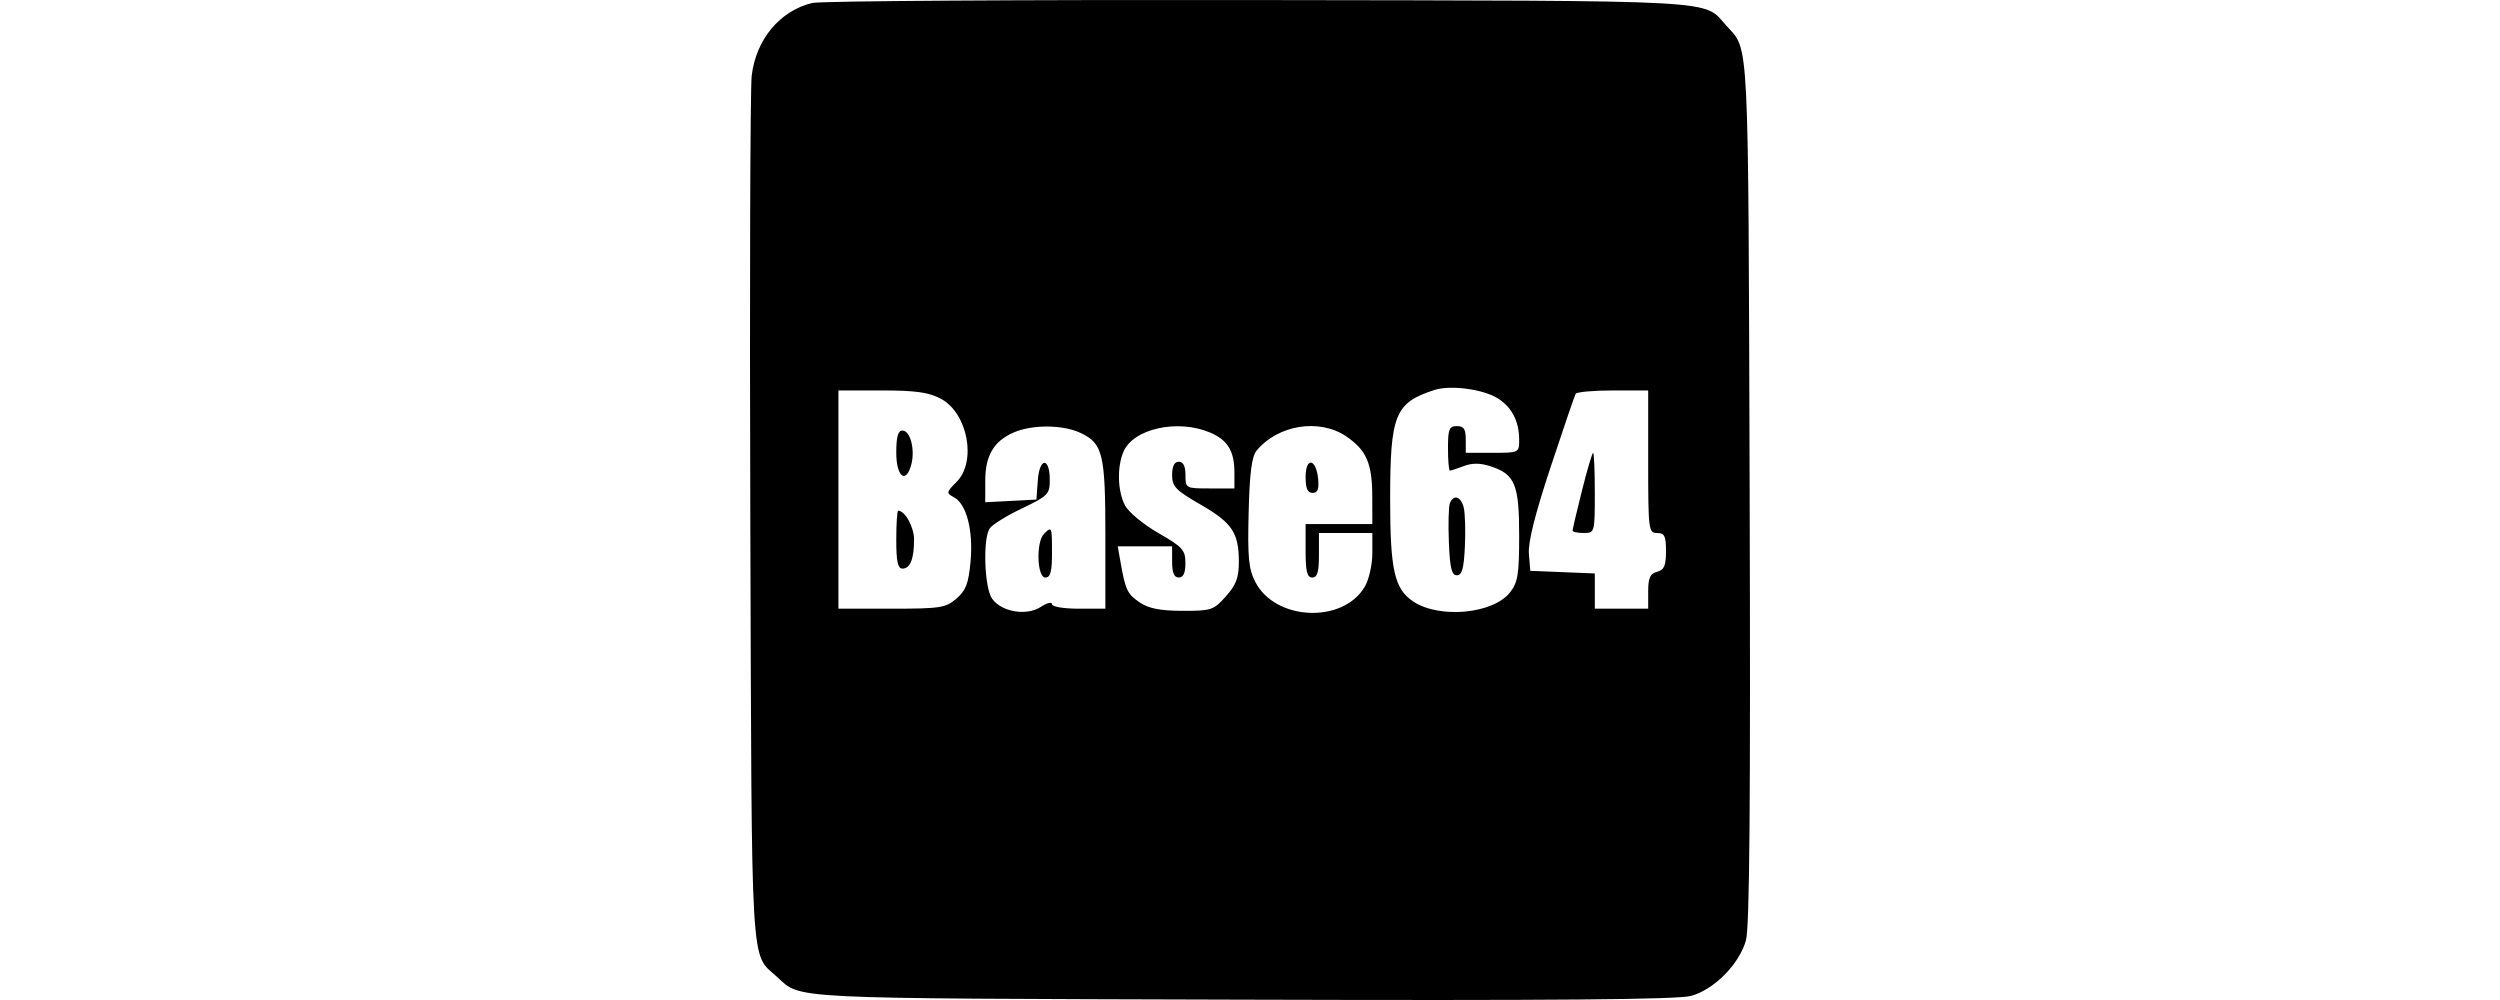 <svg width="120" height="48" viewBox="0 0 120 48" fill="none" xmlns="http://www.w3.org/2000/svg">
<rect width="120" height="48" fill="white"/>
<path fill-rule="evenodd" clip-rule="evenodd" d="M38.989 0.142C37.437 0.515 36.289 1.891 36.082 3.629C36.01 4.24 35.979 13.831 36.015 24.942C36.086 47.014 36.011 45.722 37.288 46.88C38.489 47.97 37.435 47.918 59.572 47.984C74.615 48.029 80.53 47.98 81.173 47.803C82.28 47.497 83.478 46.286 83.804 45.143C83.981 44.522 84.03 38.619 83.983 23.552C83.914 1.395 83.966 2.449 82.877 1.246C81.718 -0.034 83.077 0.041 60.426 0.003C49.033 -0.015 39.386 0.047 38.989 0.142ZM71.852 19.097C72.55 19.51 72.92 20.205 72.92 21.104C72.92 21.733 72.915 21.735 71.639 21.735H70.357V21.094C70.357 20.595 70.262 20.453 69.93 20.453C69.56 20.453 69.503 20.595 69.503 21.521C69.503 22.109 69.545 22.59 69.596 22.59C69.647 22.59 69.949 22.491 70.267 22.37C70.672 22.216 71.061 22.221 71.562 22.387C72.721 22.769 72.92 23.257 72.92 25.709C72.92 27.572 72.858 27.955 72.481 28.435C71.673 29.464 69.11 29.709 67.844 28.878C66.936 28.283 66.727 27.366 66.727 23.98C66.727 19.901 66.956 19.334 68.85 18.72C69.604 18.476 71.124 18.667 71.852 19.097ZM45.16 19.139C46.452 19.828 46.892 22.155 45.915 23.133C45.418 23.63 45.412 23.667 45.791 23.87C46.393 24.192 46.722 25.463 46.587 26.948C46.491 28.006 46.364 28.341 45.907 28.734C45.392 29.177 45.137 29.217 42.795 29.217H40.244V23.98V18.742H42.33C43.952 18.742 44.581 18.831 45.16 19.139ZM79.113 22.163C79.113 25.441 79.131 25.583 79.54 25.583C79.898 25.583 79.968 25.726 79.968 26.458C79.968 27.153 79.88 27.356 79.54 27.445C79.206 27.533 79.113 27.737 79.113 28.387V29.217H77.832H76.551V28.372V27.526L75.002 27.463L73.454 27.4L73.387 26.586C73.341 26.036 73.68 24.684 74.43 22.418C75.041 20.573 75.581 18.991 75.631 18.903C75.681 18.815 76.485 18.742 77.417 18.742H79.113V22.163ZM51.875 20.784C52.936 21.287 53.058 21.796 53.058 25.7V29.217H51.777C51.046 29.217 50.496 29.123 50.496 28.998C50.496 28.878 50.256 28.937 49.962 29.129C49.276 29.579 48.068 29.375 47.619 28.734C47.252 28.209 47.17 25.893 47.501 25.37C47.612 25.194 48.307 24.761 49.046 24.408C50.307 23.805 50.389 23.721 50.389 23.036C50.389 21.93 49.894 21.95 49.815 23.058L49.748 23.98L48.52 24.044L47.292 24.108V23.076C47.292 21.872 47.702 21.174 48.654 20.76C49.552 20.369 51.024 20.38 51.875 20.784ZM58.067 20.755C58.925 21.114 59.252 21.646 59.252 22.683V23.445H58.077C56.914 23.445 56.903 23.439 56.903 22.804C56.903 22.377 56.796 22.163 56.582 22.163C56.369 22.163 56.262 22.376 56.262 22.799C56.262 23.356 56.431 23.532 57.632 24.223C59.147 25.095 59.465 25.575 59.465 26.979C59.465 27.725 59.332 28.077 58.842 28.626C58.253 29.286 58.14 29.324 56.76 29.32C55.707 29.318 55.14 29.208 54.722 28.927C54.115 28.519 54.025 28.334 53.793 27.026L53.651 26.224H54.957H56.262V26.973C56.262 27.495 56.358 27.721 56.582 27.721C56.802 27.721 56.902 27.502 56.9 27.026C56.898 26.401 56.767 26.256 55.597 25.583C54.882 25.172 54.163 24.575 53.998 24.258C53.637 23.56 53.611 22.376 53.941 21.651C54.434 20.568 56.531 20.113 58.067 20.755ZM64.61 20.94C65.586 21.598 65.865 22.238 65.869 23.819L65.872 25.155H64.271H62.669V26.438C62.669 27.436 62.74 27.721 62.989 27.721C63.231 27.721 63.309 27.459 63.309 26.652V25.583H64.591H65.872V26.566C65.872 27.108 65.709 27.824 65.508 28.165C64.46 29.942 61.214 29.799 60.255 27.934C59.934 27.31 59.881 26.758 59.935 24.6C59.982 22.692 60.083 21.913 60.32 21.626C61.339 20.392 63.326 20.074 64.61 20.94ZM43.021 21.735C43.021 22.905 43.502 23.257 43.749 22.27C43.928 21.558 43.688 20.666 43.318 20.666C43.104 20.666 43.021 20.965 43.021 21.735ZM75.936 23.544C75.687 24.54 75.483 25.405 75.483 25.468C75.483 25.532 75.723 25.583 76.017 25.583C76.546 25.583 76.551 25.569 76.551 23.659C76.551 22.601 76.514 21.735 76.47 21.735C76.426 21.735 76.185 22.549 75.936 23.544ZM62.669 22.893C62.669 23.445 62.762 23.659 63.003 23.659C63.249 23.659 63.319 23.482 63.27 22.981C63.173 22.001 62.669 21.927 62.669 22.893ZM69.593 24.16C69.532 24.318 69.511 25.16 69.546 26.031C69.596 27.267 69.68 27.614 69.93 27.614C70.175 27.614 70.266 27.289 70.315 26.231C70.351 25.47 70.325 24.629 70.258 24.36C70.123 23.822 69.764 23.713 69.593 24.16ZM43.021 25.904C43.021 26.949 43.094 27.293 43.318 27.293C43.689 27.293 43.875 26.828 43.875 25.902C43.875 25.3 43.443 24.514 43.112 24.514C43.062 24.514 43.021 25.14 43.021 25.904ZM50.111 25.626C49.723 26.014 49.776 27.721 50.175 27.721C50.421 27.721 50.496 27.448 50.496 26.545C50.496 25.266 50.488 25.248 50.111 25.626Z" fill="black"/>
</svg>
